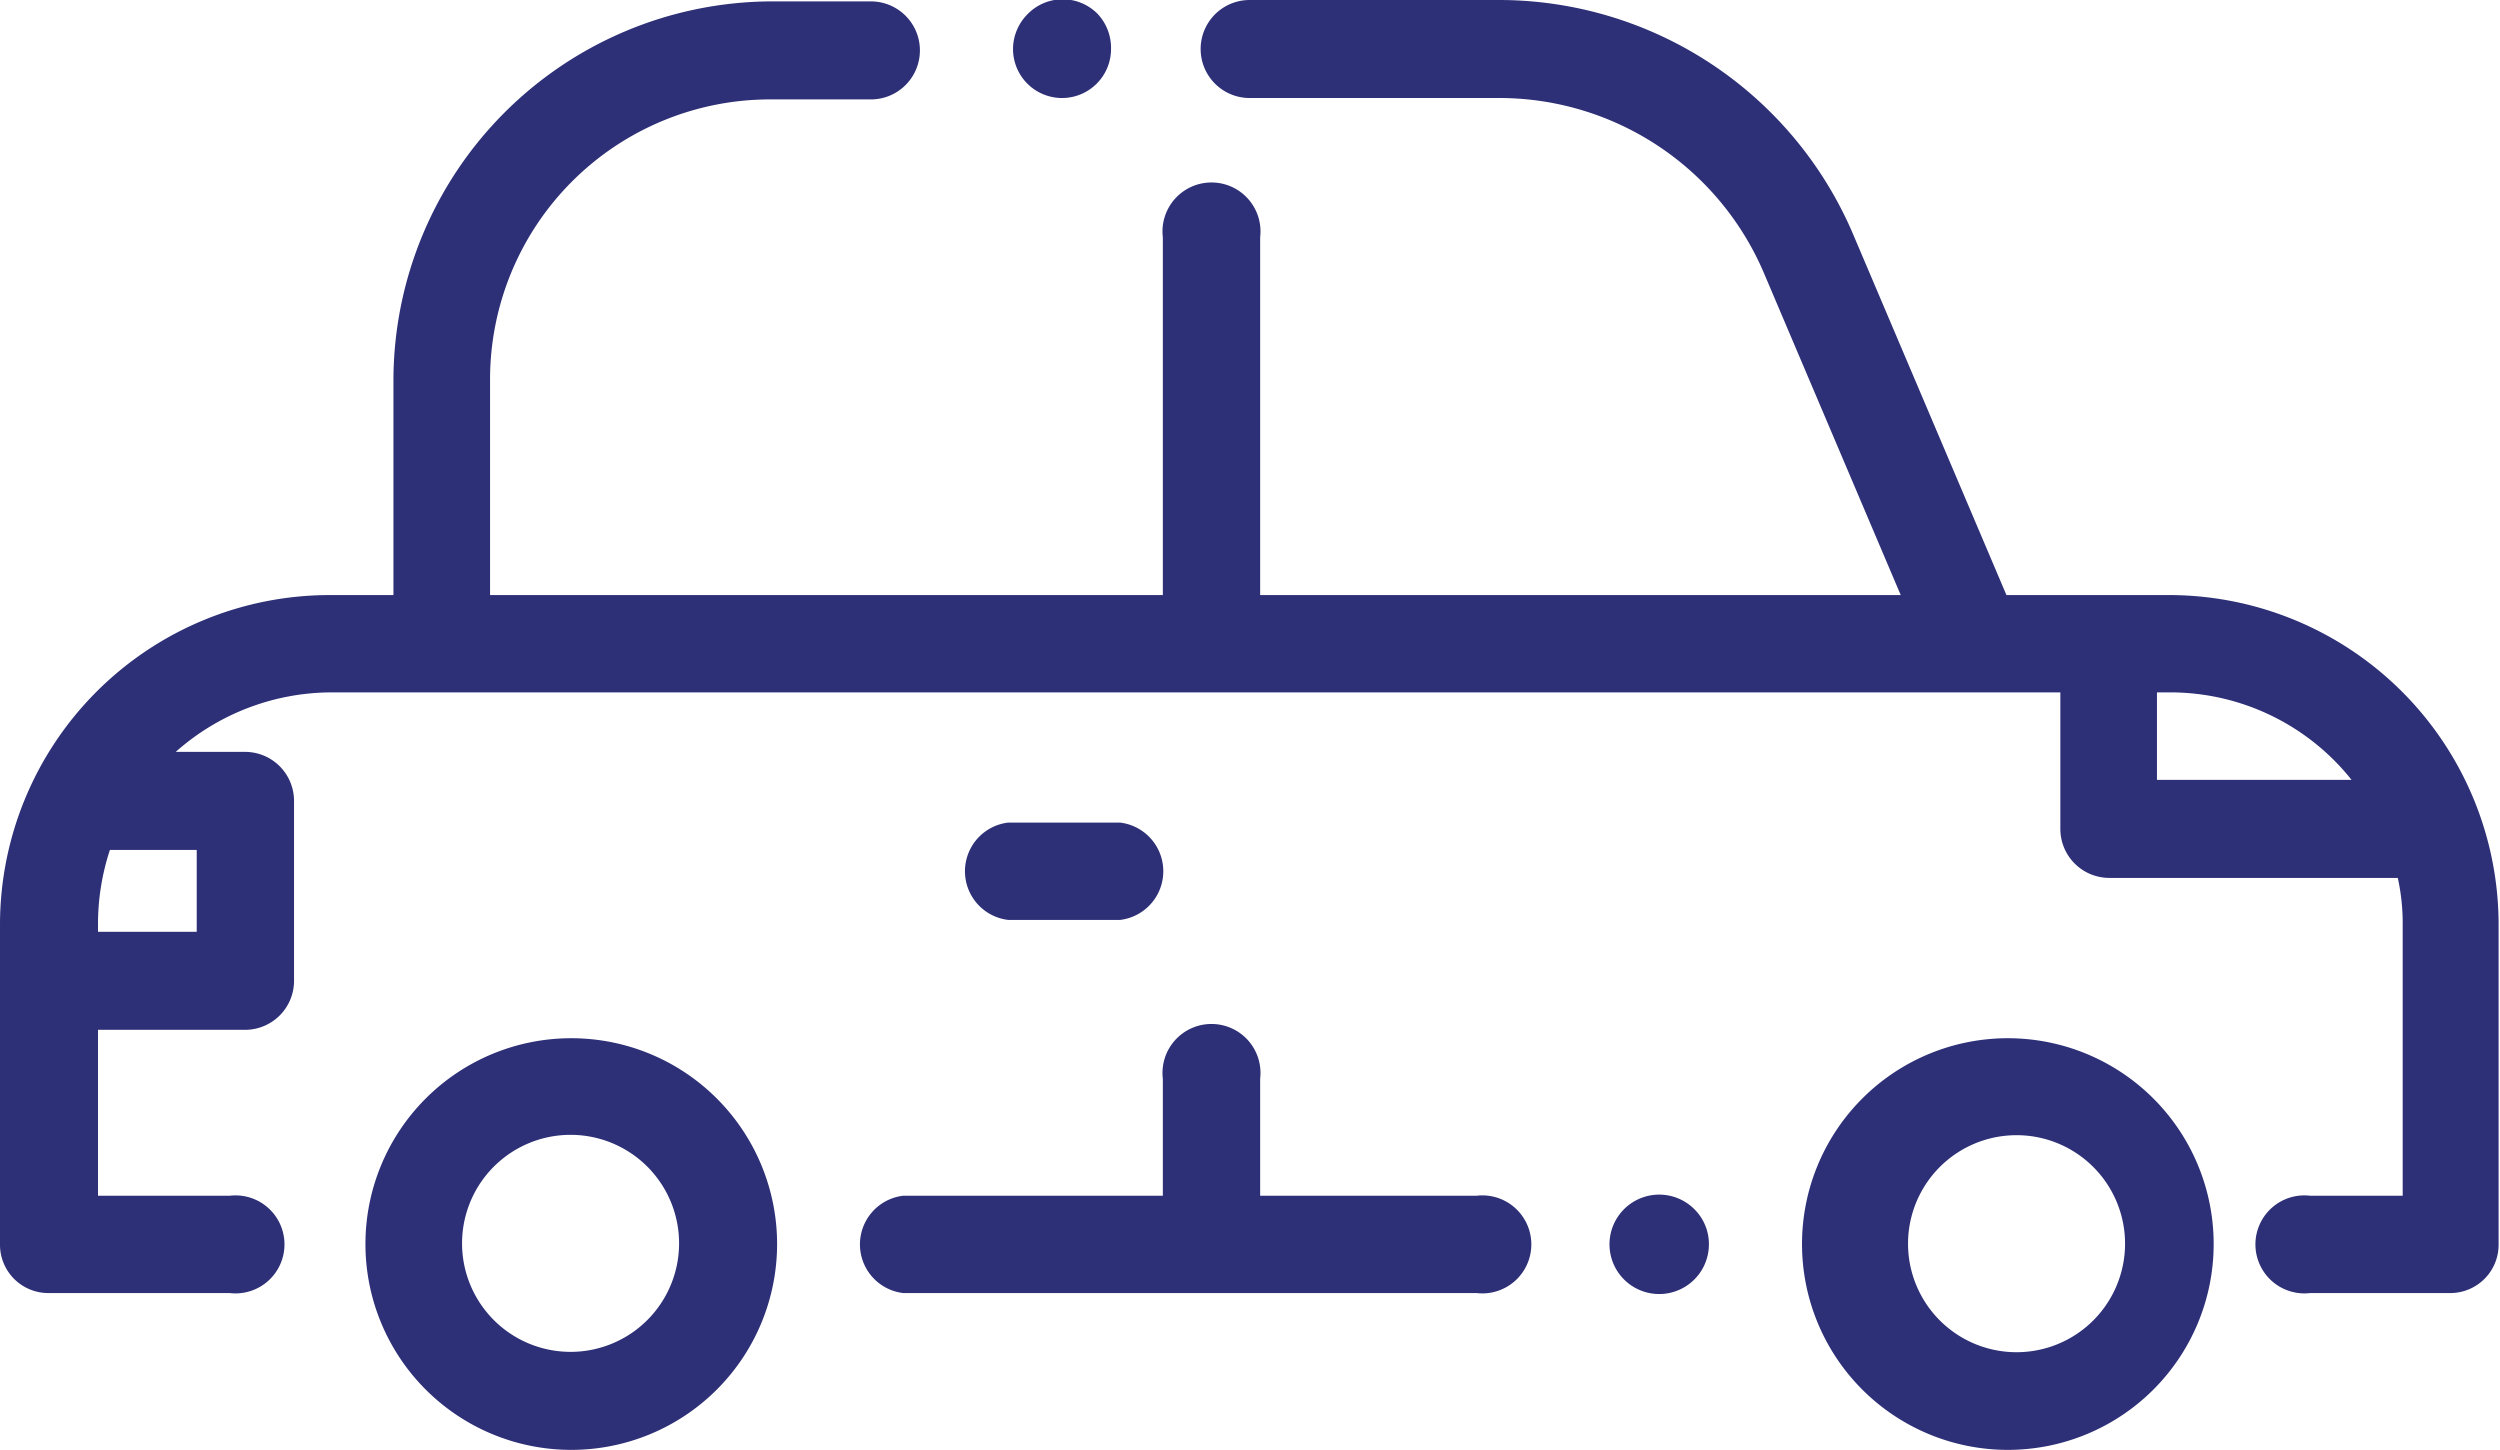 <svg xmlns="http://www.w3.org/2000/svg" viewBox="0 0 35.71 20.71"><defs><style>.cls-1{fill:#2d2f77;}</style></defs><title>Fichier 29</title><g id="Calque_2" data-name="Calque 2"><g id="Calque_1-2" data-name="Calque 1"><path class="cls-1" d="M31,8.5H28.66L26.48,3.37A5.5,5.5,0,0,0,21.4,0H17.85a.7.7,0,0,0,0,1.4H21.4a4.11,4.11,0,0,1,3.8,2.51L27.15,8.5H18V3.39a.7.7,0,1,0-1.39,0V8.5H7V5.42a4,4,0,0,1,4-4h1.44a.7.7,0,0,0,0-1.4H11A5.42,5.42,0,0,0,5.62,5.42V8.5H4.71A4.71,4.71,0,0,0,0,13.21v4.57a.69.69,0,0,0,.7.69H3.28a.7.7,0,1,0,0-1.39H1.4V14.71H3.51A.7.7,0,0,0,4.2,14V11.44a.7.7,0,0,0-.69-.7h-1a3.36,3.36,0,0,1,2.22-.85H29.43v1.95a.7.7,0,0,0,.7.7h4.12a3,3,0,0,1,.07.67v3.87H33a.7.7,0,1,0,0,1.39h2a.69.69,0,0,0,.69-.69V13.21A4.71,4.71,0,0,0,31,8.5ZM2.81,12.14v1.17H1.4v-.1a3.38,3.38,0,0,1,.17-1.07Zm28-1V9.89H31a3.31,3.31,0,0,1,2.59,1.25Z"/><path class="cls-1" d="M24.21,17.28a.71.71,0,1,0,.2.5A.7.7,0,0,0,24.21,17.28Z"/><path class="cls-1" d="M21.09,17.08H18V15.41a.7.7,0,1,0-1.39,0v1.67H12.9a.7.7,0,0,0,0,1.39h8.19a.7.7,0,1,0,0-1.39Z"/><path class="cls-1" d="M15.68.2a.7.7,0,0,0-1,0,.71.71,0,0,0-.21.5.7.7,0,0,0,1.4,0A.71.71,0,0,0,15.68.2Z"/><path class="cls-1" d="M16,11.75H14.4a.7.7,0,0,0,0,1.39H16a.7.7,0,0,0,0-1.39Z"/><path class="cls-1" d="M8.16,14.83a2.94,2.94,0,1,0,2.94,2.94A2.94,2.94,0,0,0,8.16,14.83Zm0,4.48A1.55,1.55,0,1,1,9.7,17.77,1.55,1.55,0,0,1,8.16,19.31Z"/><path class="cls-1" d="M28.68,14.83a2.94,2.94,0,1,0,2.94,2.94A2.94,2.94,0,0,0,28.68,14.83Zm0,4.48a1.55,1.55,0,0,1,0-3.09,1.55,1.55,0,1,1,0,3.09Z"/></g></g></svg>